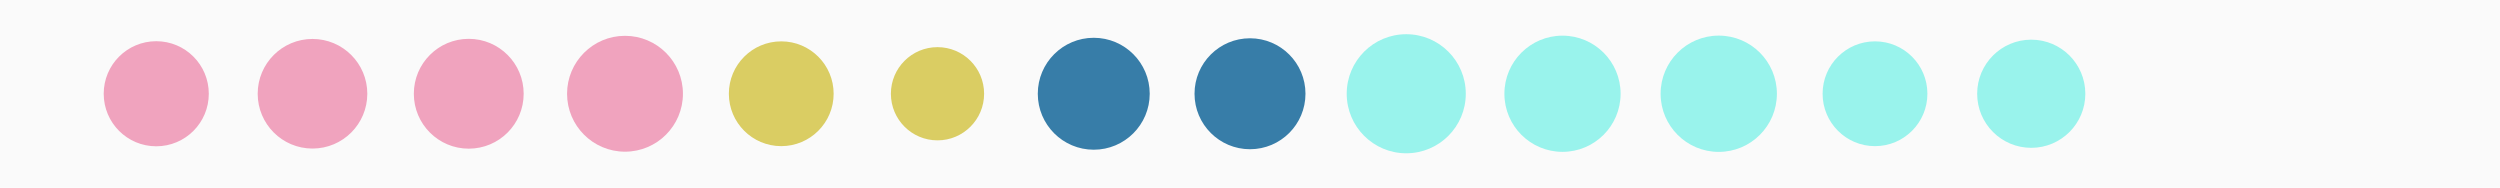<?xml version="1.0" encoding="UTF-8"?>
<svg xmlns="http://www.w3.org/2000/svg" xmlns:xlink="http://www.w3.org/1999/xlink" width="2560pt" height="192pt" viewBox="0 0 2560 192" version="1.1">
<g id="surface1">
<rect x="0" y="0" width="2560" height="192" style="fill:rgb(98.039%,98.039%,98.039%);fill-opacity:1;stroke:none;"/>
<path style=" stroke:none;fill-rule:nonzero;fill:rgb(94.118%,63.922%,74.51%);fill-opacity:1;" d="M 213.809 96 C 213.809 125.719 189.719 149.809 160 149.809 C 130.281 149.809 106.191 125.719 106.191 96 C 106.191 66.281 130.281 42.191 160 42.191 C 189.719 42.191 213.809 66.281 213.809 96 L 376.125 96 C 376.125 126.996 350.996 152.125 320 152.125 C 289.004 152.125 263.875 126.996 263.875 96 C 263.875 65.004 289.004 39.875 320 39.875 C 350.996 39.875 376.125 65.004 376.125 96 L 536.238 96 C 536.238 127.059 511.059 152.238 480 152.238 C 448.941 152.238 423.762 127.059 423.762 96 C 423.762 64.941 448.941 39.762 480 39.762 C 511.059 39.762 536.238 64.941 536.238 96 "/>
<path style=" stroke:none;fill-rule:nonzero;fill:rgb(94.118%,63.922%,74.51%);fill-opacity:1;" d="M 699.324 96 C 699.324 128.762 672.762 155.324 640 155.324 C 607.238 155.324 580.676 128.762 580.676 96 C 580.676 63.238 607.238 36.676 640 36.676 C 672.762 36.676 699.324 63.238 699.324 96 "/>
<path style=" stroke:none;fill-rule:nonzero;fill:rgb(85.49%,80.392%,38.824%);fill-opacity:1;" d="M 853.648 96 C 853.648 125.629 829.629 149.648 800 149.648 C 770.371 149.648 746.352 125.629 746.352 96 C 746.352 66.371 770.371 42.352 800 42.352 C 829.629 42.352 853.648 66.371 853.648 96 L 1007.723 96 C 1007.723 122.359 986.359 143.723 960 143.723 C 933.641 143.723 912.277 122.359 912.277 96 C 912.277 69.641 933.641 48.277 960 48.277 C 986.359 48.277 1007.723 69.641 1007.723 96 "/>
<path style=" stroke:none;fill-rule:nonzero;fill:rgb(21.569%,49.02%,65.882%);fill-opacity:1;" d="M 1177.309 96 C 1177.309 127.648 1151.648 153.309 1120 153.309 C 1088.352 153.309 1062.691 127.648 1062.691 96 C 1062.691 64.352 1088.352 38.691 1120 38.691 C 1151.648 38.691 1177.309 64.352 1177.309 96 L 1336.809 96 C 1336.809 127.375 1311.375 152.809 1280 152.809 C 1248.625 152.809 1223.191 127.375 1223.191 96 C 1223.191 64.625 1248.625 39.191 1280 39.191 C 1311.375 39.191 1336.809 64.625 1336.809 96 "/>
<path style=" stroke:none;fill-rule:nonzero;fill:rgb(60%,95.294%,92.549%);fill-opacity:1;" d="M 1500.969 96 C 1500.969 129.672 1473.672 156.969 1440 156.969 C 1406.328 156.969 1379.031 129.672 1379.031 96 C 1379.031 62.328 1406.328 35.031 1440 35.031 C 1473.672 35.031 1500.969 62.328 1500.969 96 "/>
<path style=" stroke:none;fill-rule:nonzero;fill:rgb(60%,95.294%,92.549%);fill-opacity:1;" d="M 1659.496 96 C 1659.496 128.859 1632.859 155.496 1600 155.496 C 1567.141 155.496 1540.504 128.859 1540.504 96 C 1540.504 63.141 1567.141 36.504 1600 36.504 C 1632.859 36.504 1659.496 63.141 1659.496 96 L 1819.539 96 C 1819.539 128.883 1792.883 155.539 1760 155.539 C 1727.117 155.539 1700.461 128.883 1700.461 96 C 1700.461 63.117 1727.117 36.461 1760 36.461 C 1792.883 36.461 1819.539 63.117 1819.539 96 "/>
<path style=" stroke:none;fill-rule:nonzero;fill:rgb(60%,95.294%,92.549%);fill-opacity:1;" d="M 1973.656 96 C 1973.656 125.633 1949.633 149.656 1920 149.656 C 1890.367 149.656 1866.344 125.633 1866.344 96 C 1866.344 66.367 1890.367 42.344 1920 42.344 C 1949.633 42.344 1973.656 66.367 1973.656 96 L 2135.379 96 C 2135.379 126.586 2110.586 151.379 2080 151.379 C 2049.414 151.379 2024.621 126.586 2024.621 96 C 2024.621 65.414 2049.414 40.621 2080 40.621 C 2110.586 40.621 2135.379 65.414 2135.379 96 "/>
</g>
</svg>
